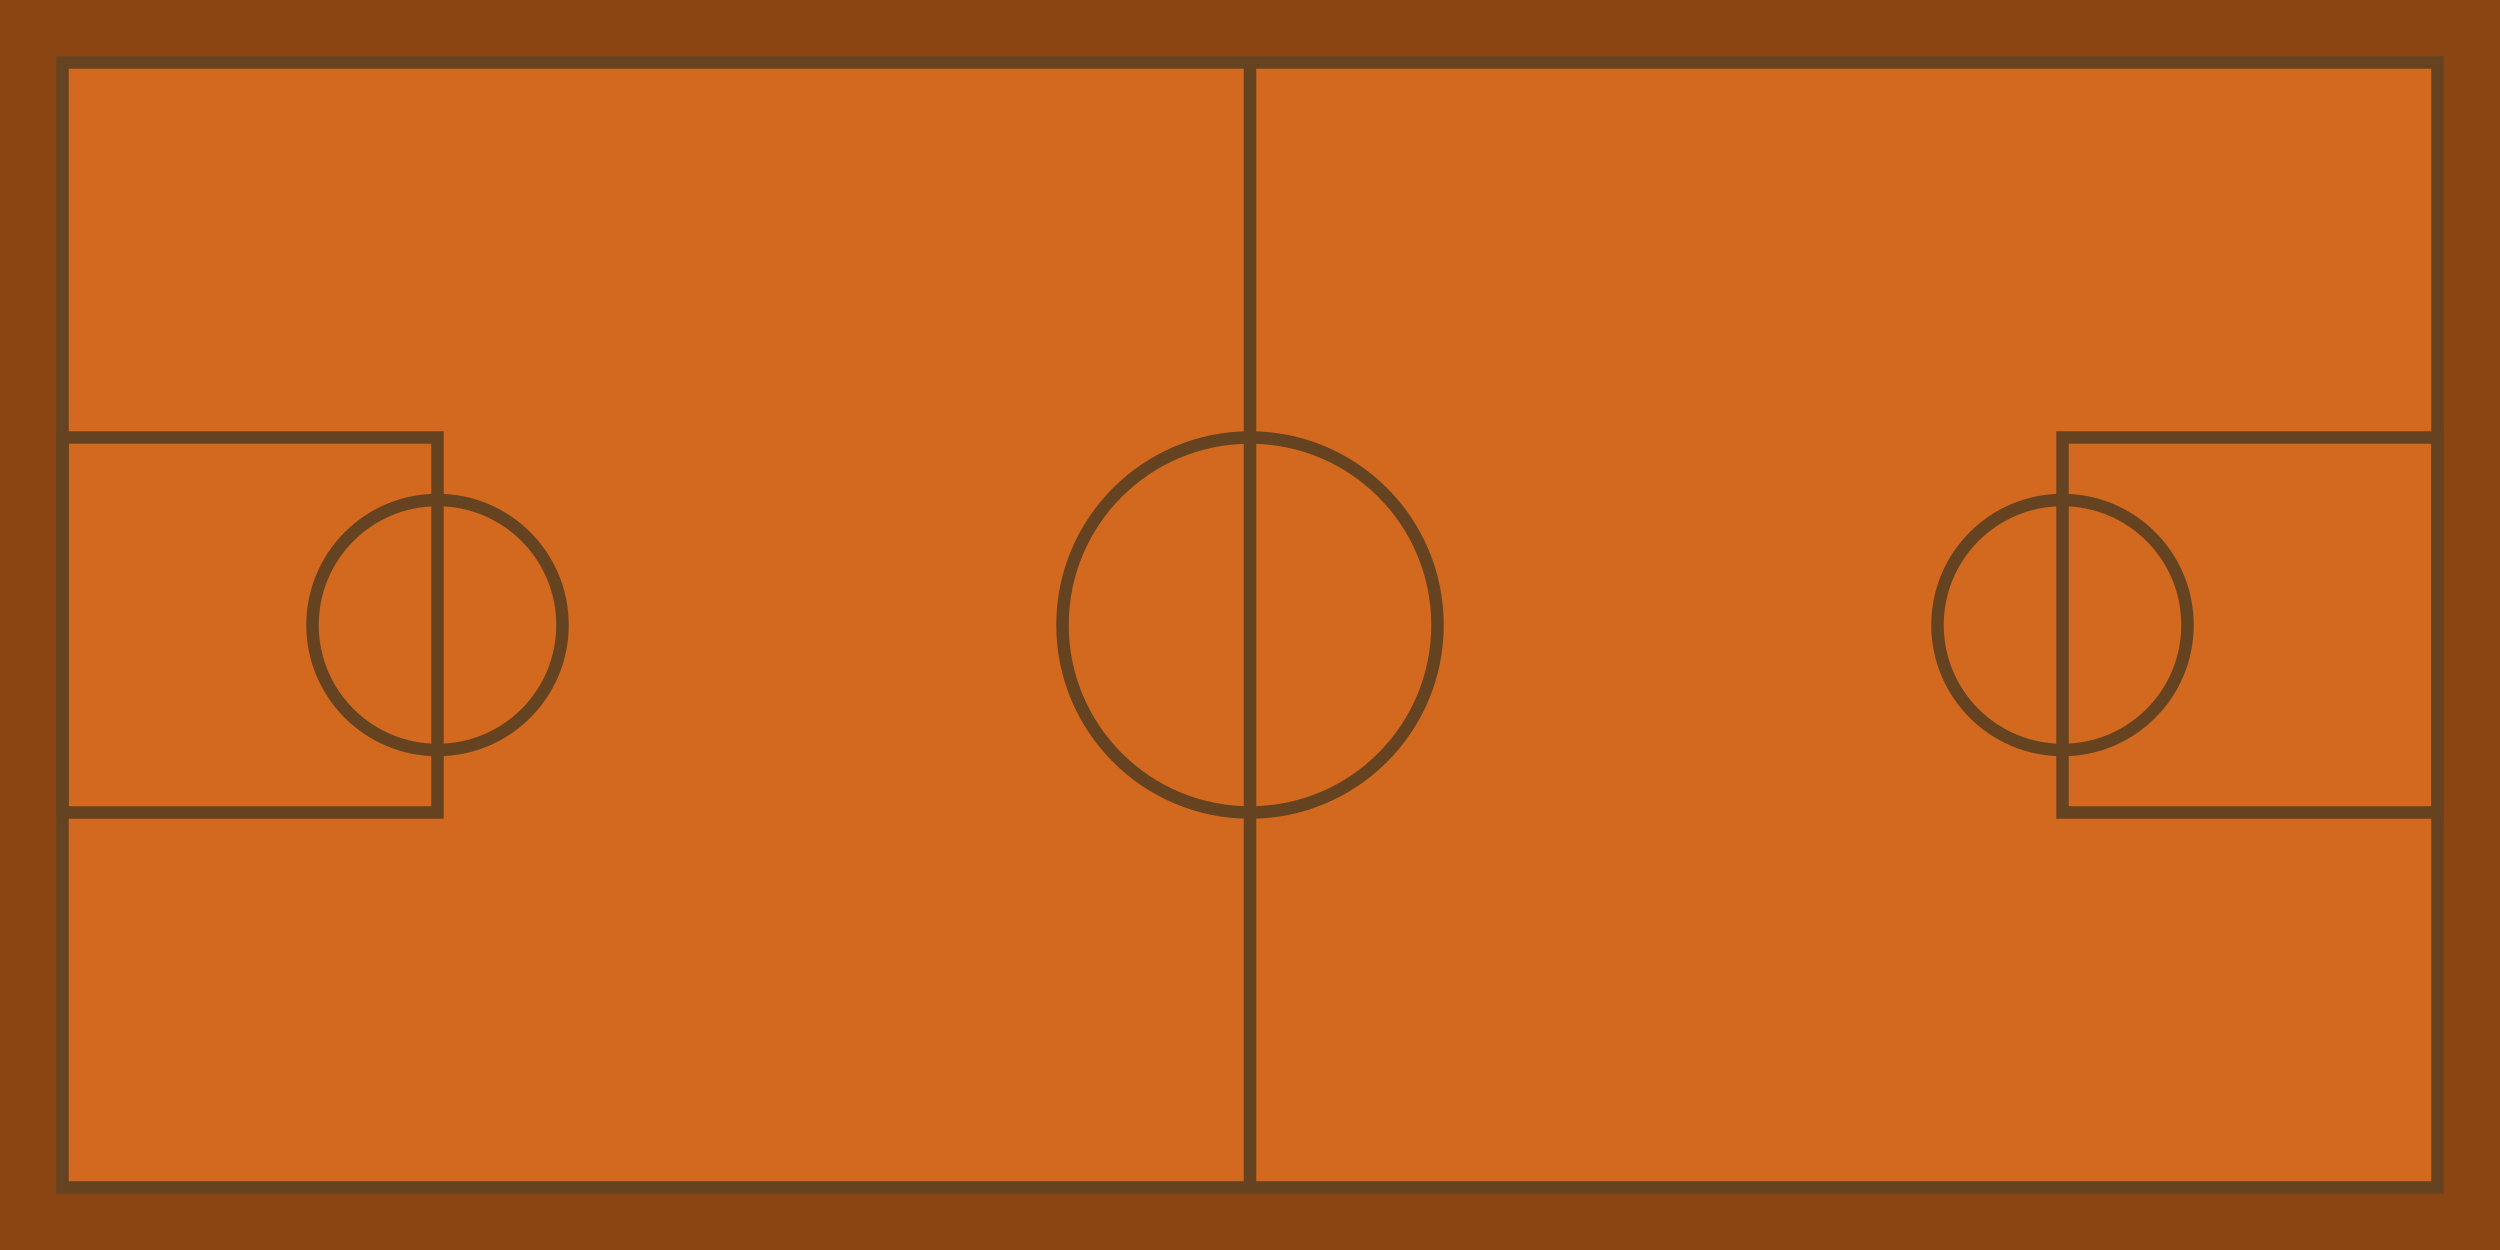 <svg width="400" height="200" viewBox="0 0 400 200" fill="none" xmlns="http://www.w3.org/2000/svg">
  <rect width="400" height="200" fill="#8B4513"/>
  <rect x="10" y="10" width="380" height="180" fill="#D2691E" stroke="#654321" stroke-width="2"/>
  <circle cx="200" cy="100" r="30" fill="none" stroke="#654321" stroke-width="2"/>
  <line x1="200" y1="10" x2="200" y2="190" stroke="#654321" stroke-width="2"/>
  <rect x="10" y="70" width="60" height="60" fill="none" stroke="#654321" stroke-width="2"/>
  <rect x="330" y="70" width="60" height="60" fill="none" stroke="#654321" stroke-width="2"/>
  <circle cx="70" cy="100" r="20" fill="none" stroke="#654321" stroke-width="2"/>
  <circle cx="330" cy="100" r="20" fill="none" stroke="#654321" stroke-width="2"/>
</svg>